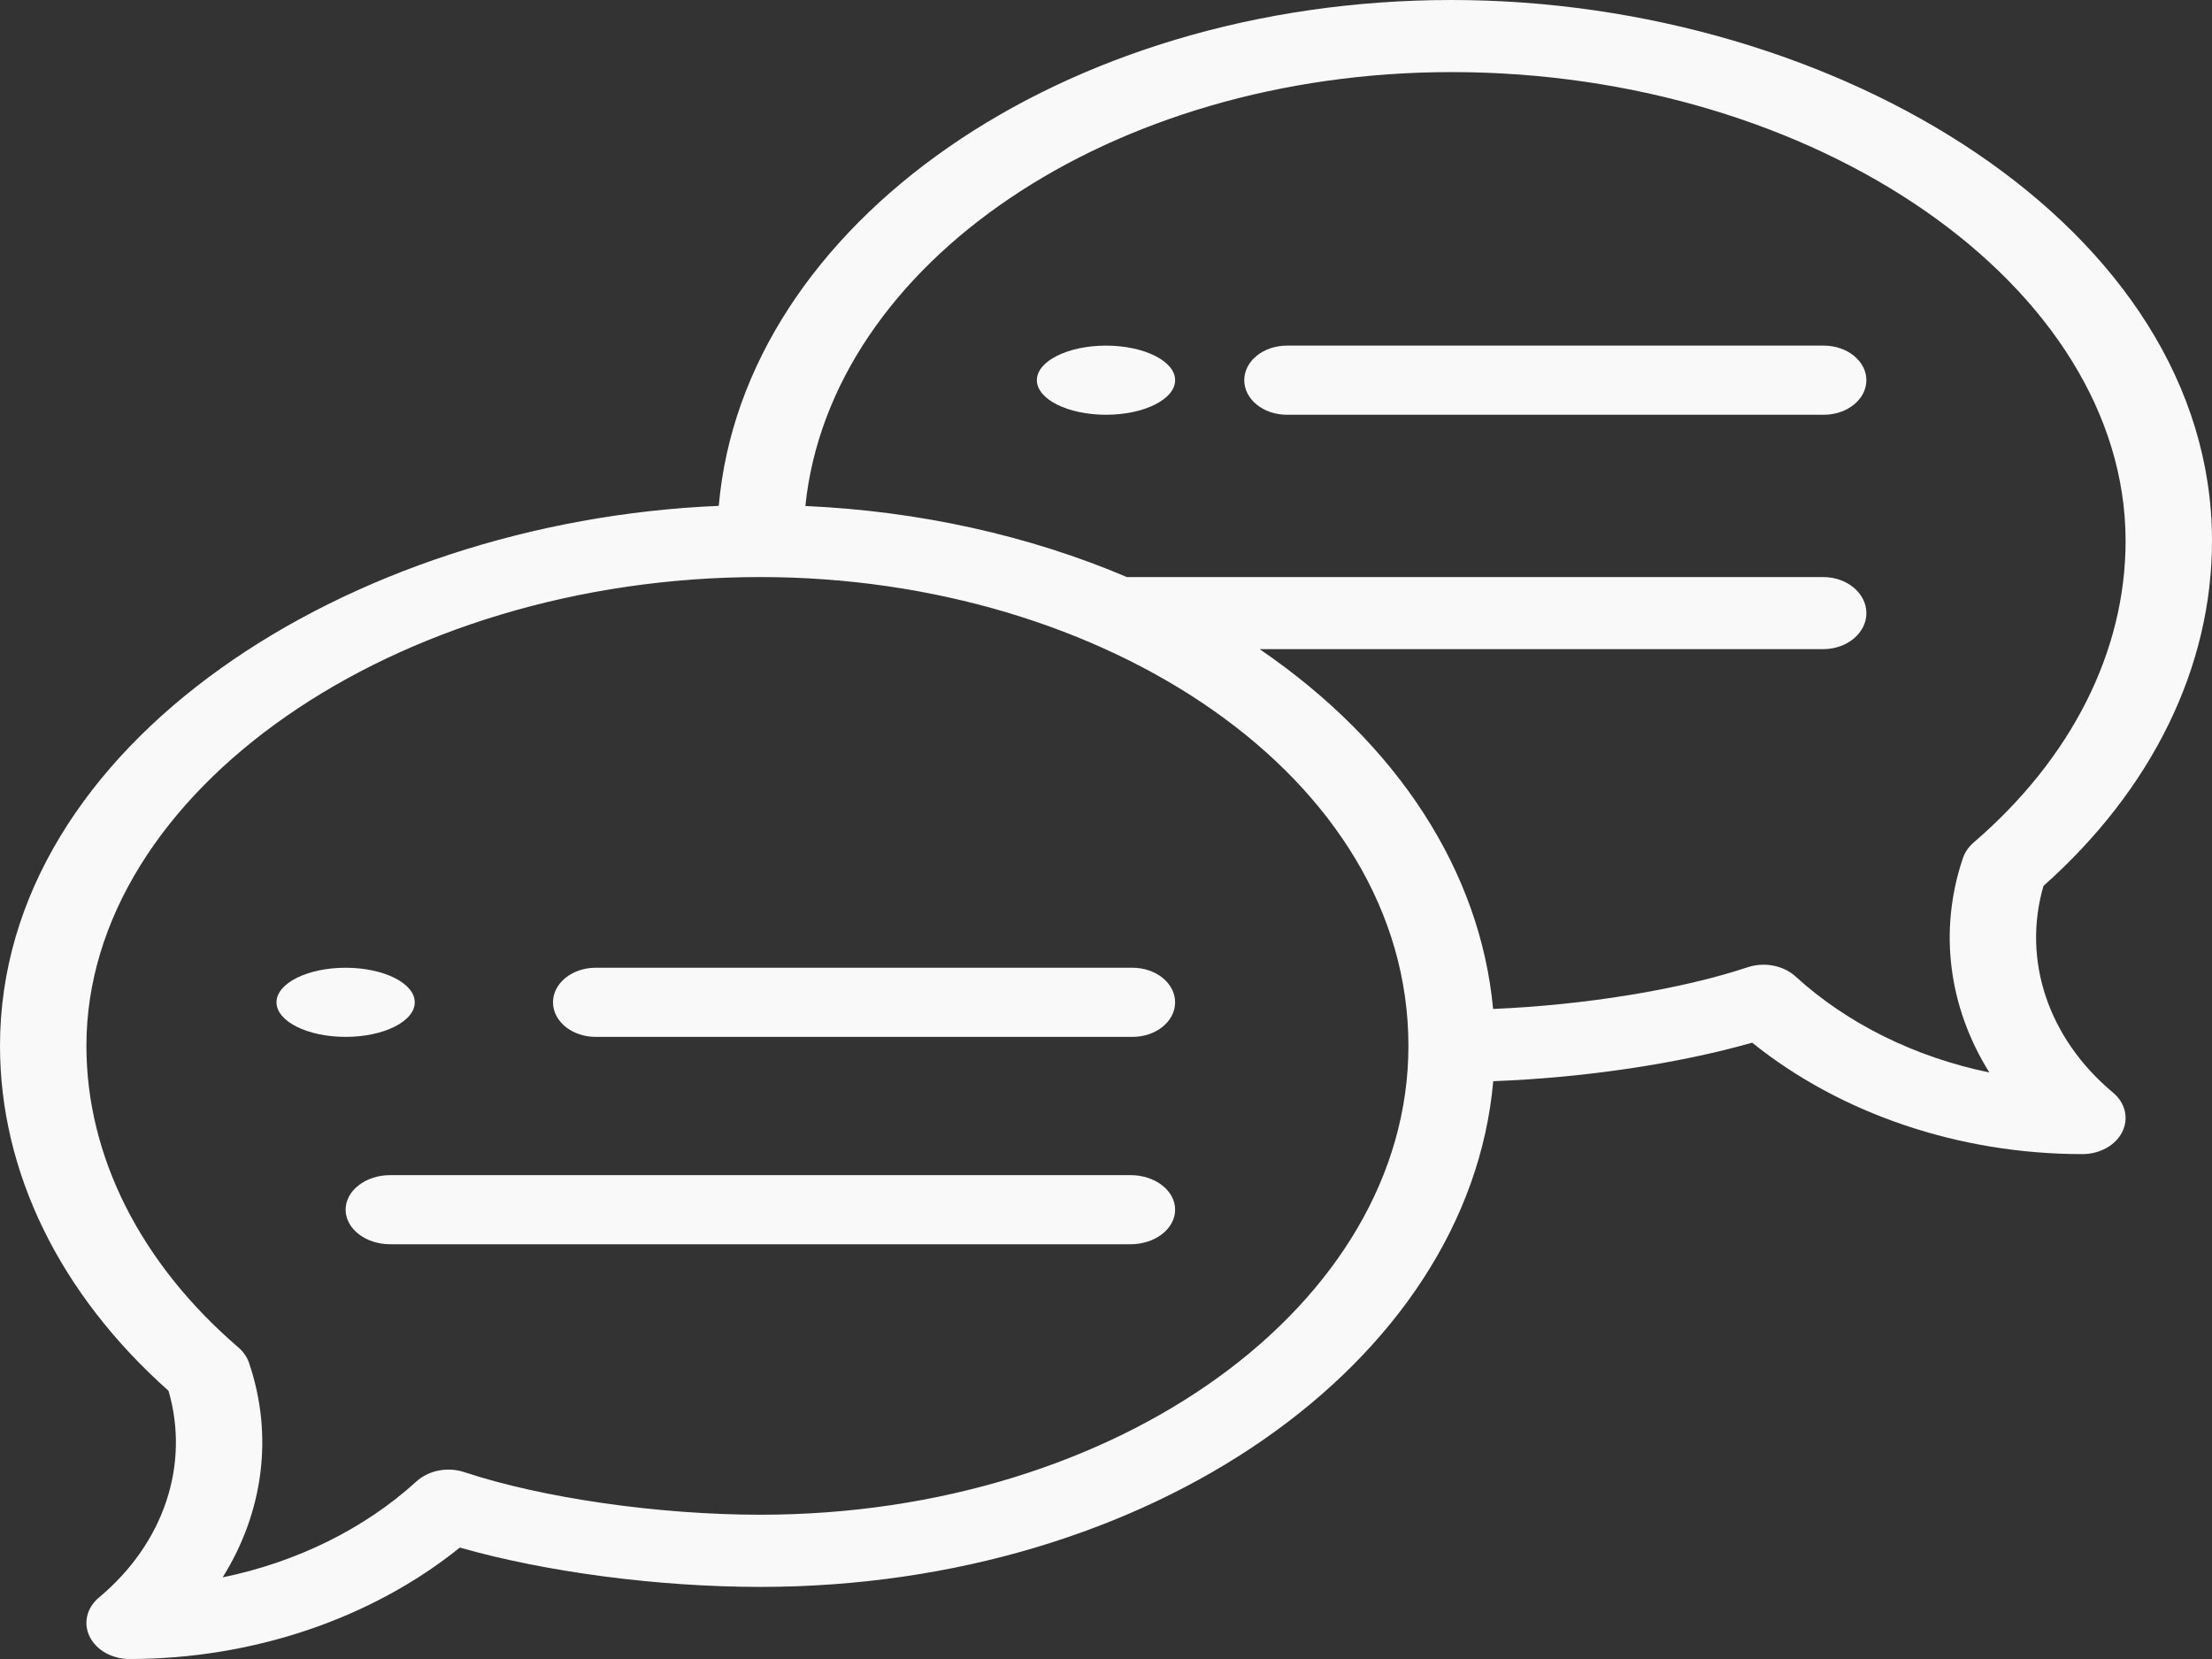 <?xml version="1.0" encoding="UTF-8"?>
<svg width="32px" height="24px" viewBox="0 0 32 24" version="1.1" xmlns="http://www.w3.org/2000/svg" xmlns:xlink="http://www.w3.org/1999/xlink">
    <rect x="0" y="0" width="32" height="24" fill="#333333" stroke="none"/>
    <!-- Generator: Sketch 56.3 (81716) - https://sketch.com -->
    <title>speech-bubble</title>
    <desc>Created with Sketch.</desc>
    <g id="Welcome" stroke="none" stroke-width="1" fill="none" fill-rule="evenodd">
        <g id="CHAT" transform="translate(-130, -1828)" fill="#F9F9F9" fill-rule="nonzero">
            <g id="speech-bubble" transform="translate(130, 1828)">
                <path d="M16,5 C15.448,5 15,5.224 15,5.5 C15,5.776 15.448,6 16,6 C16.552,6 17,5.776 17,5.5 C17,5.224 16.552,5 16,5 Z" id="Path"></path>
                <path d="M5,15 C5.552,15 6,14.776 6,14.5 C6,14.224 5.552,14 5,14 C4.448,14 4,14.224 4,14.5 C4,14.776 4.448,15 5,15 Z" id="Path"></path>
                <path d="M21,0 C15.373,0 10.755,3.238 10.398,7.318 C5.039,7.542 0,10.768 0,15.13 C0,16.954 0.864,18.72 2.438,20.12 C2.749,21.191 2.371,22.327 1.433,23.109 C1.254,23.259 1.201,23.483 1.298,23.678 C1.394,23.873 1.622,24 1.875,24 C3.657,24 5.375,23.417 6.652,22.388 C7.895,22.742 9.517,22.957 11,22.957 C16.626,22.957 21.244,19.719 21.602,15.641 C22.91,15.592 24.271,15.39 25.348,15.084 C26.625,16.112 28.343,16.696 30.125,16.696 C30.378,16.696 30.606,16.568 30.702,16.374 C30.799,16.179 30.746,15.954 30.567,15.805 C29.629,15.022 29.251,13.887 29.562,12.816 C31.136,11.416 32,9.649 32,7.826 C32,3.293 26.573,0 21,0 Z M11,21.913 C9.525,21.913 7.844,21.671 6.718,21.297 C6.477,21.217 6.201,21.27 6.026,21.43 C5.271,22.118 4.29,22.599 3.221,22.819 C3.81,21.877 3.96,20.766 3.602,19.714 C3.573,19.631 3.521,19.555 3.449,19.493 C2.031,18.274 1.25,16.725 1.25,15.13 C1.25,11.454 5.715,8.348 11,8.348 C15.991,8.348 20.375,11.245 20.375,15.13 C20.375,18.87 16.169,21.913 11,21.913 Z M28.551,12.189 C28.479,12.251 28.427,12.327 28.398,12.41 C28.04,13.462 28.19,14.573 28.779,15.515 C27.71,15.294 26.729,14.814 25.974,14.125 C25.799,13.966 25.523,13.913 25.282,13.993 C24.306,14.317 22.914,14.541 21.6,14.596 C21.417,12.623 20.238,10.768 18.223,9.391 L26.375,9.391 C26.72,9.391 27,9.158 27,8.87 C27,8.581 26.72,8.348 26.375,8.348 L16.302,8.348 C14.884,7.745 13.291,7.393 11.651,7.32 C12.01,3.815 16.066,1.043 21,1.043 C26.285,1.043 30.75,4.149 30.75,7.826 C30.75,9.42 29.969,10.97 28.551,12.189 Z" id="Shape"></path>
                <path d="M16.384,14 L8.616,14 C8.276,14 8,14.224 8,14.5 C8,14.776 8.276,15 8.616,15 L16.384,15 C16.724,15 17,14.776 17,14.5 C17,14.224 16.724,14 16.384,14 Z" id="Path"></path>
                <path d="M16.355,17 L5.645,17 C5.289,17 5,17.224 5,17.5 C5,17.776 5.289,18 5.645,18 L16.355,18 C16.711,18 17,17.776 17,17.5 C17,17.224 16.711,17 16.355,17 Z" id="Path"></path>
                <path d="M26.384,5 L18.616,5 C18.276,5 18,5.224 18,5.5 C18,5.776 18.276,6 18.616,6 L26.384,6 C26.724,6 27,5.776 27,5.5 C27,5.224 26.724,5 26.384,5 Z" id="Path"></path>
            </g>
        </g>
    </g>
</svg>